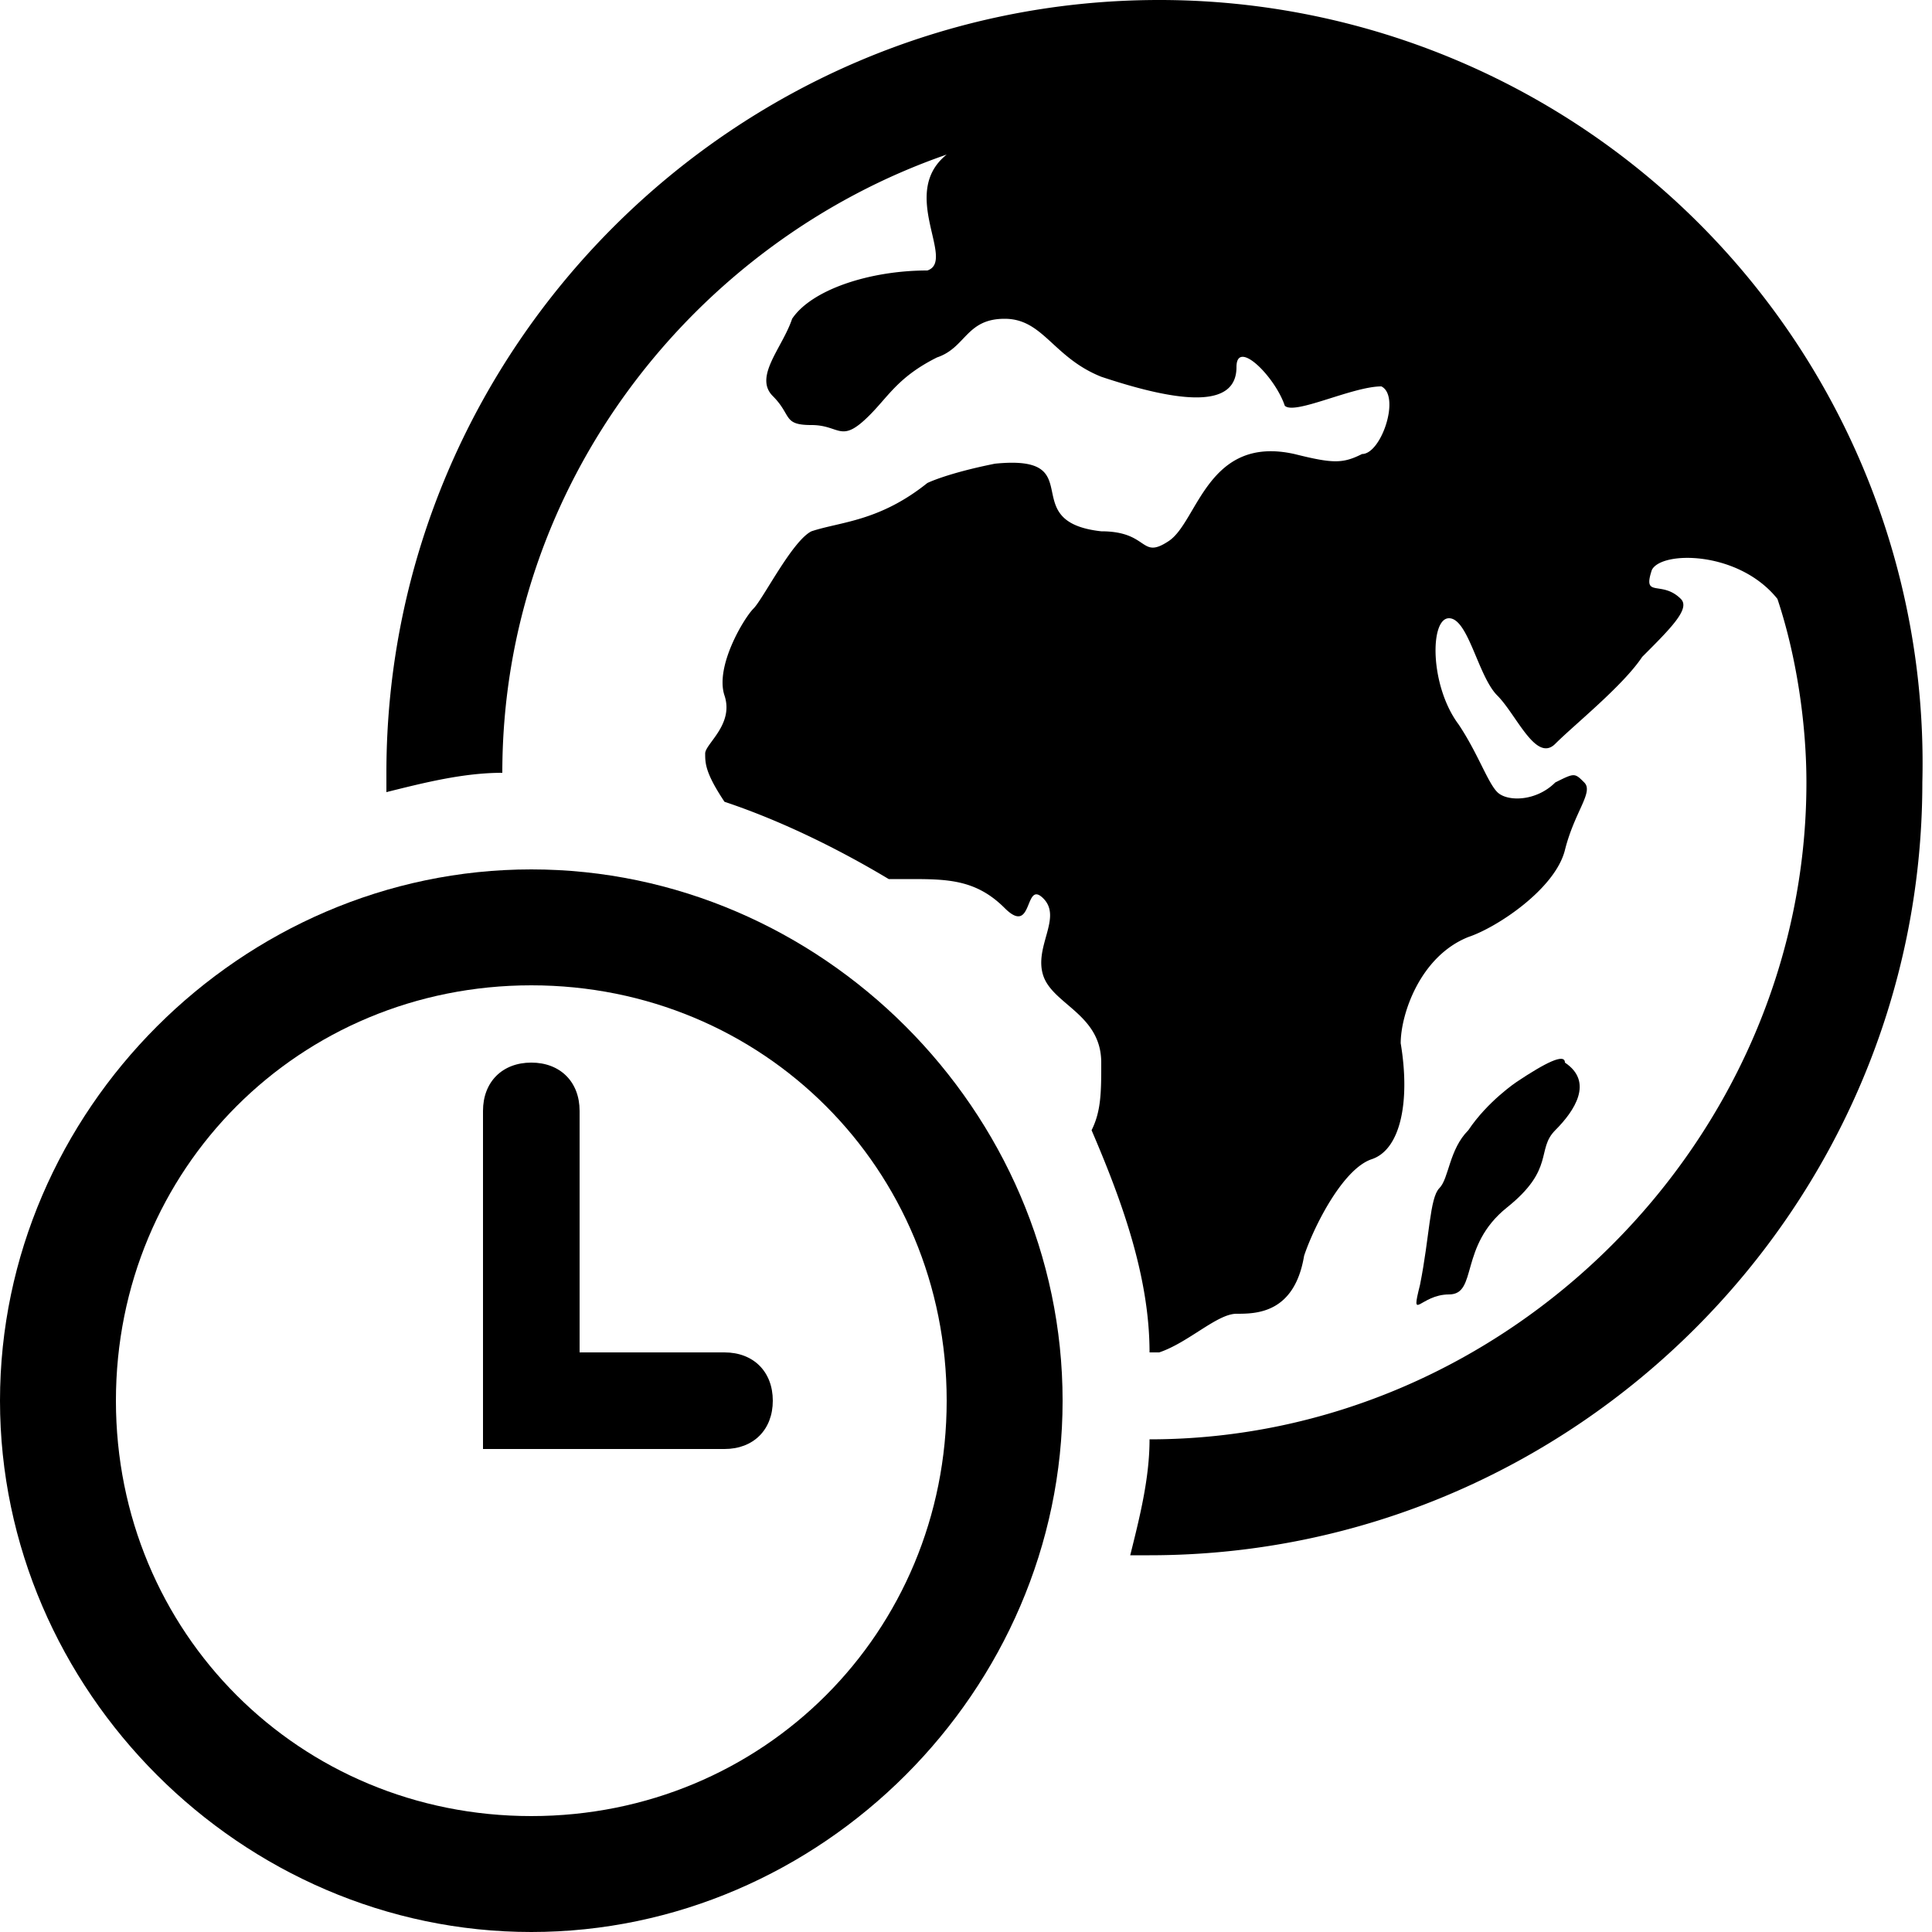 <svg xmlns="http://www.w3.org/2000/svg" height="20" viewBox="0 0 20 20"><path d="M7.5 14H6v-2.5c0-.3-.2-.5-.5-.5s-.5.2-.5.5V15h2.5c.3 0 .5-.2.5-.5s-.2-.5-.5-.5zm8.1-1.5c.5-.4.3-.6.5-.8.2-.2.4-.5.1-.7 0-.1-.2 0-.5.2 0 0-.3.2-.5.5-.2.2-.2.5-.3.6-.1.1-.1.5-.2 1-.1.4 0 .1.3.1s.1-.5.6-.9z"/><path d="M5.5 9C2.5 9 0 11.5 0 14.5S2.5 20 5.5 20s5.5-2.5 5.5-5.5S8.5 9 5.5 9zm0 9.8c-2.4 0-4.3-1.9-4.3-4.3s1.9-4.3 4.3-4.3 4.3 1.9 4.3 4.3-1.9 4.3-4.3 4.3z"/><path d="M12 0C7.6 0 4 3.6 4 8v.2c.4-.1.8-.2 1.2-.2 0-3 2-5.5 4.6-6.4-.5.4.1 1.1-.2 1.2-.6 0-1.2.2-1.4.5-.1.3-.4.6-.2.8s.1.3.4.3c.3 0 .3.2.6-.1.2-.2.3-.4.7-.6.3-.1.3-.4.7-.4.4 0 .5.4 1 .6.9.3 1.4.3 1.4-.1 0-.3.4.1.5.4.1.1.7-.2 1-.2.2.1 0 .7-.2.7-.2.1-.3.1-.7 0-.9-.2-1 .7-1.3.9-.3.2-.2-.1-.7-.1-.9-.1-.1-.8-1.1-.7-.5.1-.7.2-.7.2-.5.4-.9.4-1.2.5-.2.1-.5.7-.6.8-.1.1-.4.6-.3.9.1.3-.2.5-.2.6 0 .1 0 .2.2.5.6.2 1.2.5 1.7.8h.2c.4 0 .7 0 1 .3.3.3.2-.3.4-.1s-.1.5 0 .8c.1.3.6.4.6.9 0 .3 0 .5-.1.7.3.7.6 1.5.6 2.3h.1c.3-.1.6-.4.8-.4.2 0 .6 0 .7-.6.1-.3.4-.9.7-1 .3-.1.4-.6.3-1.2 0-.3.2-.9.7-1.1.3-.1.9-.5 1-.9.1-.4.3-.6.2-.7-.1-.1-.1-.1-.3 0-.2.2-.5.2-.6.1-.1-.1-.2-.4-.4-.7-.3-.4-.3-1.1-.1-1.1.2 0 .3.6.5.8.2.2.4.7.6.5s.7-.6.9-.9c.3-.3.5-.5.4-.6-.2-.2-.4 0-.3-.3.1-.2.9-.2 1.3.3.2.6.3 1.3.3 1.9 0 3.7-3.1 6.8-6.8 6.8 0 .4-.1.8-.2 1.2h.2c4.4 0 8-3.6 8-8A7.9 7.9 0 0 0 12 0z"/></svg>